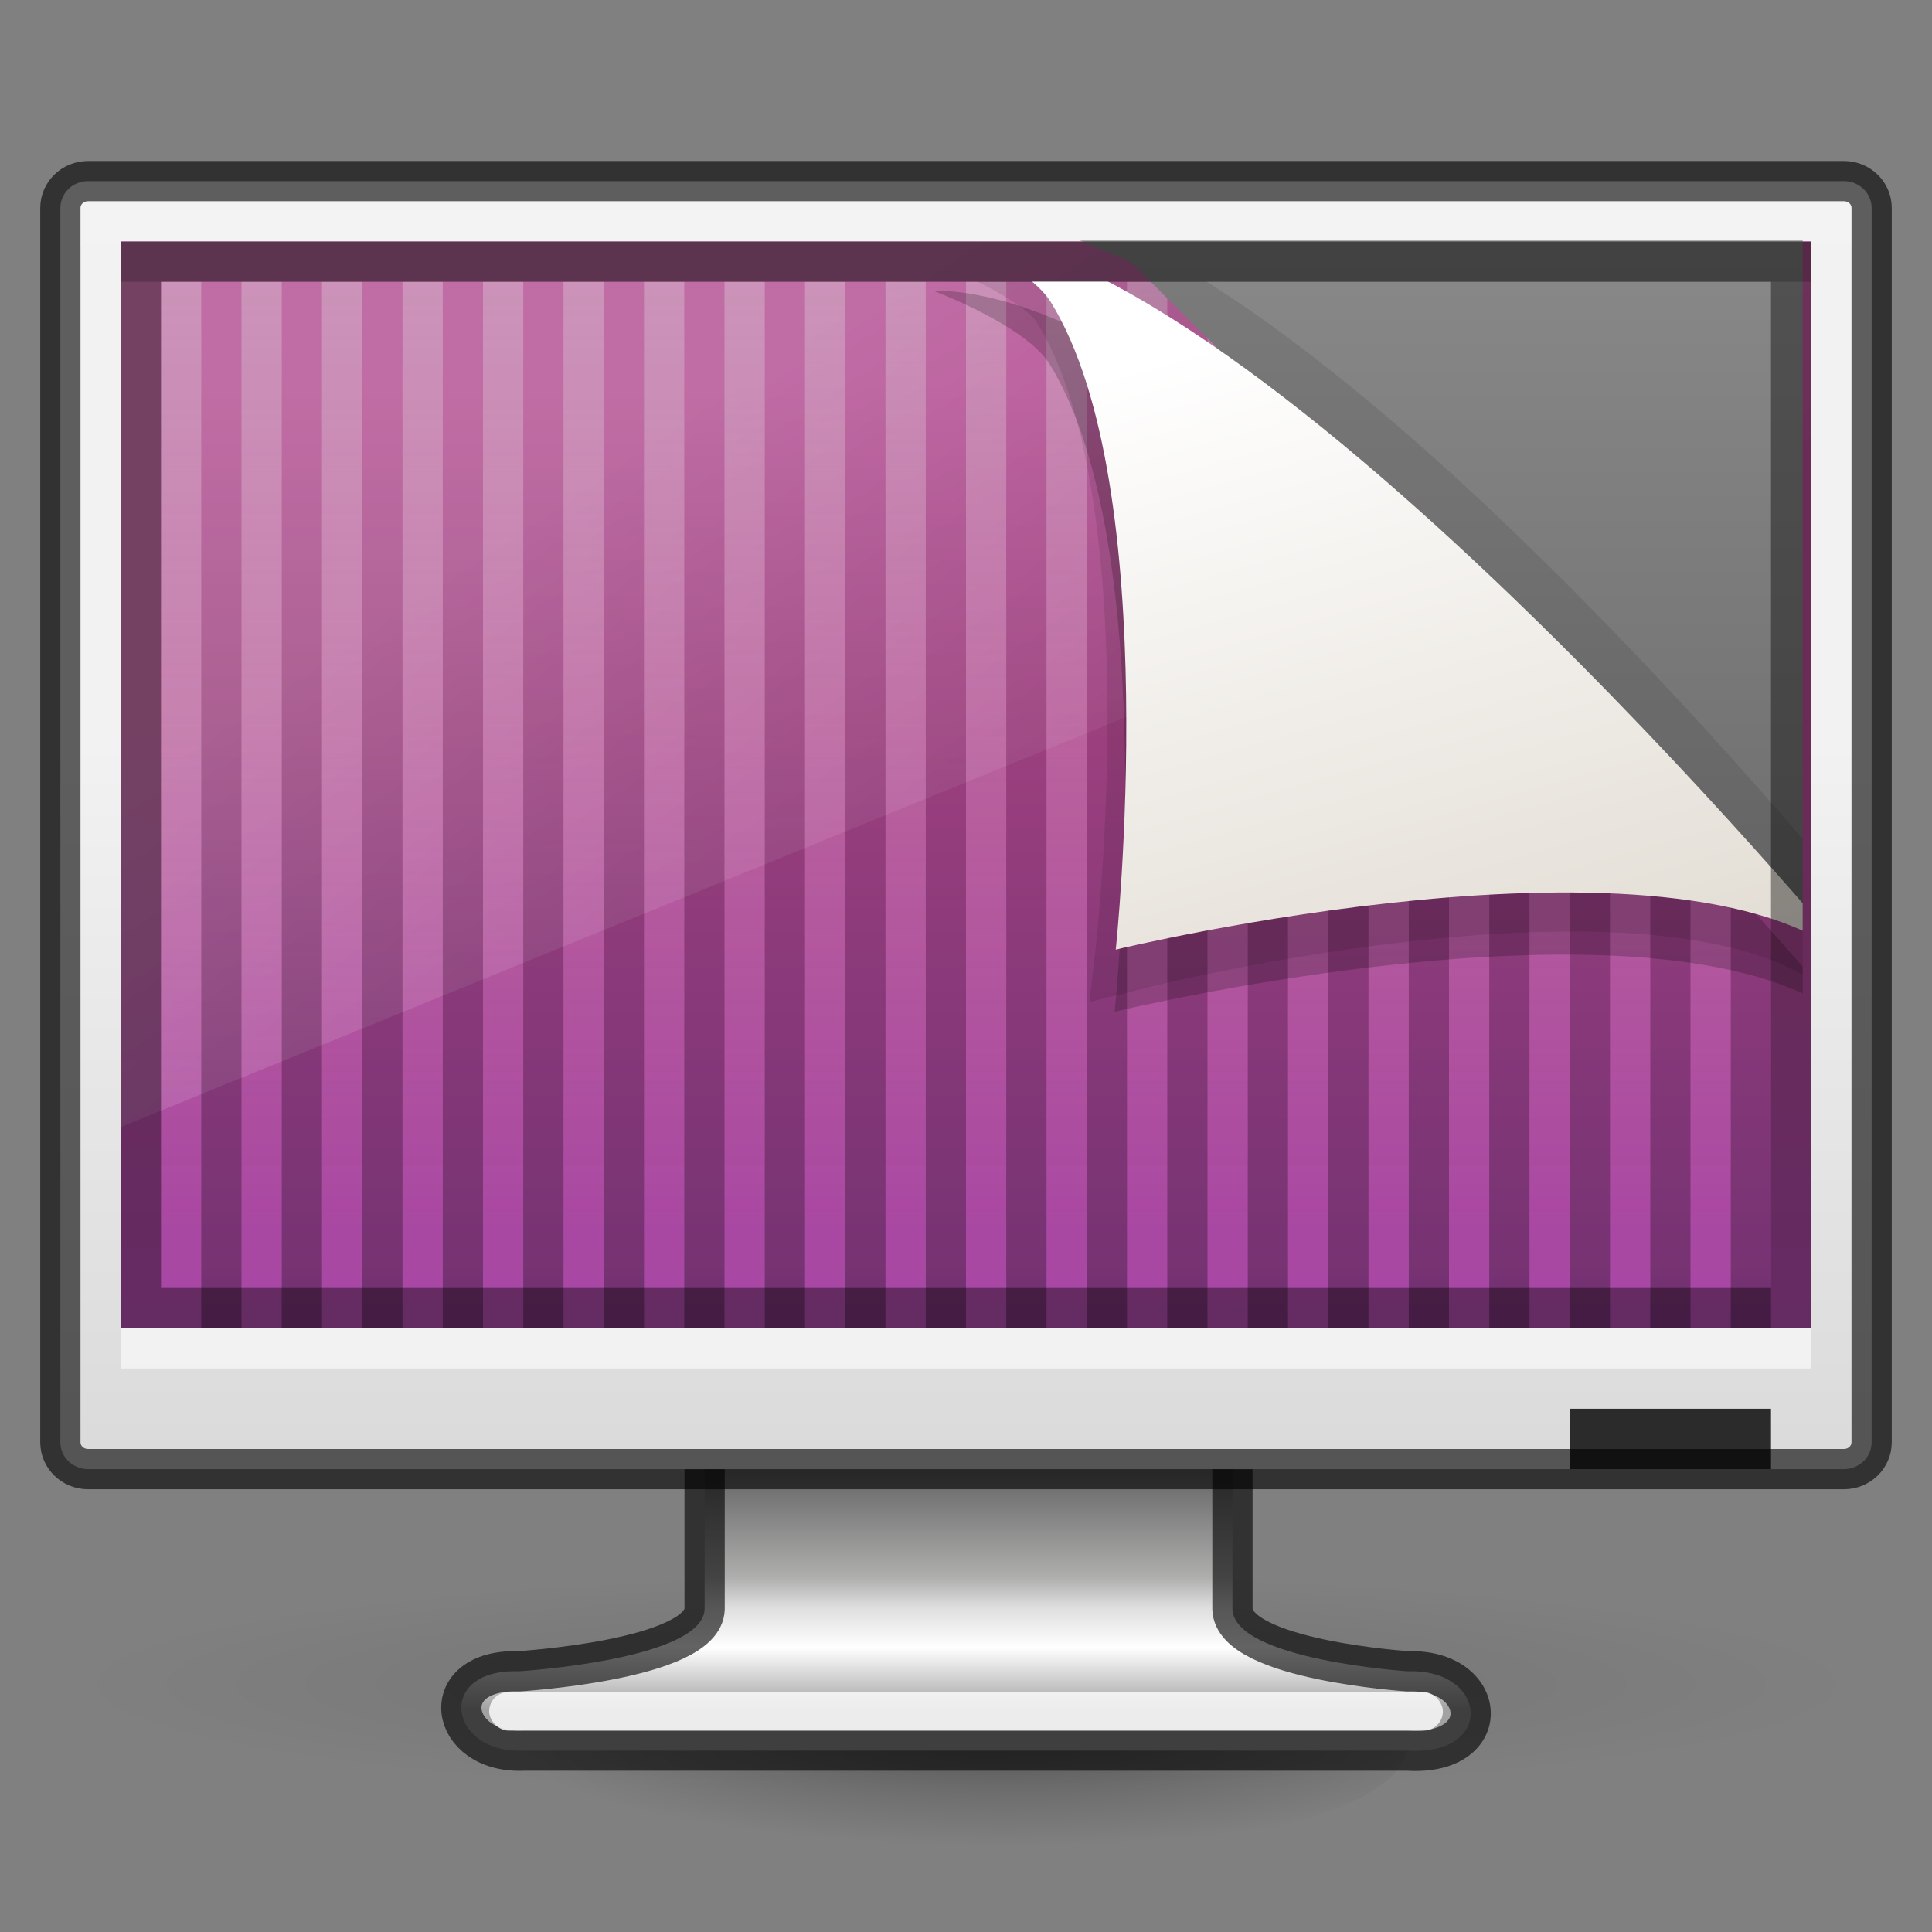 <?xml version="1.0" encoding="UTF-8" standalone="no"?>
<svg xmlns="http://www.w3.org/2000/svg" xmlns:xlink="http://www.w3.org/1999/xlink" xmlns:sodipodi="http://sodipodi.sourceforge.net/DTD/sodipodi-0.dtd" xmlns:inkscape="http://www.inkscape.org/namespaces/inkscape" version="1.1" width="48" height="48">
 <rect width="100%" height="100%" fill="#808080" stroke="none"/>
 <defs id="defs4034">
  <linearGradient id="linearGradient3947">
   <stop id="stop3949" stop-color="#4e4e4e"/>
   <stop offset="0.514" id="stop3951" stop-color="#aeaead"/>
   <stop id="stop3953" offset="0.628" stop-color="#dfdfdf"/>
   <stop offset="0.772" id="stop3955" stop-color="#ffffff"/>
   <stop id="stop3957" offset="1" stop-color="#a2a2a2"/>
  </linearGradient>
  <linearGradient id="linearGradient4073">
   <stop id="stop4075" stop-color="#ffffff"/>
   <stop offset="1" id="stop4077" stop-color="#e3e3e3"/>
  </linearGradient>
  <linearGradient inkscape:collect="always" id="linearGradient3880">
   <stop id="stop3883" stop-color="#ffffff"/>
   <stop offset="1" id="stop3885" stop-color="#ffffff" stop-opacity="0"/>
  </linearGradient>
  <linearGradient id="linearGradient3835">
   <stop id="stop3841" stop-color="#f2f2f2"/>
   <stop offset="1" id="stop3844" stop-color="#d4d4d4"/>
  </linearGradient>
  <linearGradient id="linearGradient3841">
   <stop id="stop3843" stop-color="#080808"/>
   <stop id="stop3845" offset="1" stop-color="#262626"/>
  </linearGradient>
  <linearGradient id="linearGradient3805">
   <stop id="stop3807" stop-color="#1a1a1a"/>
   <stop offset="1" id="stop3809" stop-color="#3f3f3f"/>
  </linearGradient>
  <linearGradient x1="12.938" y1="8.438" x2="15.25" y2="19.813" id="linearGradient2903-1" xlink:href="#linearGradient6592-2-7-1" gradientUnits="userSpaceOnUse" gradientTransform="matrix(0.714,0,0,0.867,-1.143,0.4)"/>
  <linearGradient id="linearGradient6592-2-7-1">
   <stop id="stop6594-0-2-4" stop-color="#ffffff" stop-opacity="0.275"/>
   <stop id="stop6596-2-5-3" offset="1" stop-color="#ffffff" stop-opacity="0"/>
  </linearGradient>
  <radialGradient cx="12.244" cy="4.863" r="21" id="radialGradient2906-7" xlink:href="#linearGradient6712-2" gradientUnits="userSpaceOnUse" gradientTransform="matrix(0.945,0.014,-0.009,0.758,-3.55,4.407)"/>
  <linearGradient id="linearGradient6712-2">
   <stop id="stop6714-7" stop-color="#3c3c3c"/>
   <stop id="stop6716-3" offset="1" stop-color="#1e1e1e"/>
  </linearGradient>
  <linearGradient x1="15.574" x2="23.578" id="linearGradient3093" xlink:href="#linearGradient3342-3" gradientUnits="userSpaceOnUse" gradientTransform="matrix(0.727,0,0,0.659,-1.152,-2.45)" spreadMethod="reflect"/>
  <linearGradient id="linearGradient3342-3">
   <stop id="stop3344-0" stop-color="#ffffff" stop-opacity="0"/>
   <stop id="stop3346-3" offset="1" stop-color="#ffffff"/>
  </linearGradient>
  <linearGradient y1="87.08" x2="0" y2="95.37" id="linearGradient2913-5" xlink:href="#linearGradient3178" gradientUnits="userSpaceOnUse" gradientTransform="matrix(0.682,0,0,0.606,-254.25,-27.798)"/>
  <linearGradient id="linearGradient3178">
   <stop id="stop3180" stop-color="#787878"/>
   <stop id="stop3184" offset="0.24" stop-color="#c8c8c8"/>
   <stop id="stop3186" offset="0.335" stop-color="#e6e6e6"/>
   <stop id="stop3188" offset="1" stop-color="#8c8c8c"/>
  </linearGradient>
  <linearGradient y1="36.08" x2="0" y2="44.32" id="linearGradient2915-7" xlink:href="#linearGradient3962" gradientUnits="userSpaceOnUse" gradientTransform="matrix(0.684,0,0,0.606,-52.461,3.129)"/>
  <linearGradient id="linearGradient3962">
   <stop id="stop3964" stop-color="#464646"/>
   <stop id="stop3968" offset="0.233" stop-color="#969696"/>
   <stop id="stop3970" offset="0.344" stop-color="#aaaaaa"/>
   <stop id="stop3972" offset="1" stop-color="#646464"/>
  </linearGradient>
  <linearGradient id="linearGradient10691-1">
   <stop id="stop10693-3"/>
   <stop id="stop10695-1" offset="1" stop-opacity="0"/>
  </linearGradient>
  <radialGradient cx="6.703" cy="73.62" r="7.228" id="radialGradient4020" xlink:href="#linearGradient10691-1" gradientUnits="userSpaceOnUse" gradientTransform="matrix(1.245,0,0,0.277,7.655,8.632)"/>
  <linearGradient inkscape:collect="always" xlink:href="#outerBackgroundGradient-0-1" id="linearGradient3811" y1="24.619" x2="0" y2="2" gradientUnits="userSpaceOnUse" gradientTransform="translate(3,0)"/>
  <clipPath id="clipPath3835">
   <rect width="31" height="22" rx="0.689" ry="0.667" x="0.5" y="2.5" id="rect3837" fill="url(#linearGradient3839)"/>
  </clipPath>
  <linearGradient inkscape:collect="always" xlink:href="#linearGradient3805" id="linearGradient3839" gradientUnits="userSpaceOnUse" y1="24.619" x2="0" y2="2"/>
  <clipPath id="clipPath3872">
   <path id="path3874" d="M 1.188,3 C 1.066,3 1,3.064 1,3.156 l 0,20.688 C 1,23.936 1.066,24 1.188,24 l 29.625,0 C 30.934,24 31,23.936 31,23.844 L 31,3.156 C 31,3.064 30.934,3 30.812,3 L 1.188,3 z"/>
  </clipPath>
  <linearGradient inkscape:collect="always" xlink:href="#linearGradient3841" id="linearGradient3876" gradientUnits="userSpaceOnUse" y1="24.619" x2="0" y2="2"/>
  <linearGradient inkscape:collect="always" xlink:href="#linearGradient3880" id="linearGradient3884" y1="2" x2="0" y2="24.637" gradientUnits="userSpaceOnUse"/>
  <radialGradient inkscape:collect="always" xlink:href="#linearGradient10691-1" id="radialGradient3888" gradientUnits="userSpaceOnUse" gradientTransform="matrix(2.213,0,0,0.277,1.164,4.632)" cx="6.703" cy="73.62" r="7.228"/>
  <linearGradient inkscape:collect="always" xlink:href="#outerBackgroundGradient-5-0" id="linearGradient3934" gradientUnits="userSpaceOnUse" gradientTransform="matrix(0,-1,1,0,0,30)" x1="2.5" x2="29.5"/>
  <linearGradient id="outerBackgroundGradient-5-0">
   <stop id="stop3864-8-6-4" stop-color="#261e2b"/>
   <stop offset="1" id="stop3866-9-1-86" stop-color="#352f39"/>
  </linearGradient>
  <clipPath id="clipPath3821">
   <rect width="31" height="22" rx="0.689" ry="0.667" x="0.5" y="2.5" id="rect3823" fill="url(#linearGradient3825)"/>
  </clipPath>
  <linearGradient inkscape:collect="always" xlink:href="#outerBackgroundGradient-5-0" id="linearGradient3825" gradientUnits="userSpaceOnUse" y1="24.619" x2="0" y2="2"/>
  <linearGradient inkscape:collect="always" xlink:href="#linearGradient3835" id="linearGradient3833" y1="3" x2="0" y2="25" gradientUnits="userSpaceOnUse"/>
  <linearGradient inkscape:collect="always" xlink:href="#linearGradient3835" id="linearGradient3856" gradientUnits="userSpaceOnUse" y1="24.619" x2="0" y2="2" gradientTransform="matrix(1,0,0,-1,3,27)"/>
  <clipPath id="clipPath3862">
   <rect width="28" height="17" rx="0" x="2" y="4" id="rect3864" fill="url(#linearGradient3825)"/>
  </clipPath>
  <linearGradient inkscape:collect="always" xlink:href="#linearGradient3880" id="linearGradient3887" x1="10" y1="-3" x2="20" y2="12" gradientUnits="userSpaceOnUse" gradientTransform="translate(3,0)"/>
  <linearGradient id="linearGradient2715-8">
   <stop id="stop2717-1" stop-color="#ffffff"/>
   <stop offset="0.162" id="stop2719-0" stop-color="#d3d7cf"/>
   <stop id="stop2721-2" offset="0.856" stop-color="#d3d7cf"/>
   <stop id="stop2723-8" offset="1" stop-color="#ffffff"/>
  </linearGradient>
  <linearGradient inkscape:collect="always" xlink:href="#linearGradient10826" id="linearGradient5601" gradientUnits="userSpaceOnUse" gradientTransform="matrix(1.292,0,0,0.704,-93.159,-272.042)" y1="83.46" x2="0" y2="93.07"/>
  <linearGradient id="linearGradient10826">
   <stop id="stop10828" stop-color="#4e4e4e"/>
   <stop id="stop10830" offset="0.514" stop-color="#aeaead"/>
   <stop offset="0.628" id="stop10832" stop-color="#dfdfdf"/>
   <stop id="stop10834" offset="0.772" stop-color="#ffffff"/>
   <stop offset="1" id="stop10836" stop-color="#4b4b4b"/>
  </linearGradient>
  <linearGradient inkscape:collect="always" xlink:href="#linearGradient2712-5" id="linearGradient5603" gradientUnits="userSpaceOnUse" gradientTransform="matrix(1.292,0,0,0.704,-93.159,-272.042)" y1="86.91" x2="0" y2="93.88"/>
  <linearGradient id="linearGradient2712-5">
   <stop id="stop2714-0" stop-color="#555753"/>
   <stop offset="0.52" id="stop2716-3" stop-color="#babdb6"/>
   <stop id="stop2718-2" offset="0.817" stop-color="#888a85"/>
   <stop id="stop2720-7" offset="1" stop-color="#555753"/>
  </linearGradient>
  <linearGradient y2="93.07" x2="0" y1="83.46" gradientTransform="matrix(1.292,0,0,0.704,-389.23,-39.048)" gradientUnits="userSpaceOnUse" id="linearGradient6429" xlink:href="#linearGradient3947" inkscape:collect="always"/>
  <clipPath id="clipPath3909">
   <path id="path3911" d="m 5,-8 38,0 0,25 -38,0 z"/>
  </clipPath>
  <linearGradient inkscape:collect="always" xlink:href="#outerBackgroundGradient-5-0" id="linearGradient3913" gradientUnits="userSpaceOnUse" gradientTransform="translate(3,0)" y1="24.619" x2="0" y2="2"/>
  <radialGradient inkscape:collect="always" xlink:href="#linearGradient10691-1" id="radialGradient3919" gradientUnits="userSpaceOnUse" gradientTransform="matrix(3.044,0,0,0.38,3.6,-1.132)" cx="6.703" cy="73.62" r="7.228"/>
  <radialGradient inkscape:collect="always" xlink:href="#linearGradient10691-1" id="radialGradient3921" gradientUnits="userSpaceOnUse" gradientTransform="matrix(1.712,0,0,0.38,11.15,0.243)" cx="8.07" cy="73.3" r="7.228"/>
  <clipPath id="clipPath3862-0">
   <rect width="28" height="17" rx="0" x="2" y="4" id="rect3864-5" fill="url(#linearGradient3825)"/>
  </clipPath>
  <clipPath id="clipPath4298">
   <path id="path4300" d="m 412.563,54.067 32.496,0 0,20.894 -32.496,0 z"/>
  </clipPath>
  <linearGradient id="linearGradient4094-1-8">
   <stop id="stop4096-0-9" stop-color="#676767"/>
   <stop id="stop4098-37-6" offset="1" stop-color="#8a8a8a"/>
  </linearGradient>
  <clipPath id="clipPath4172-0-6">
   <rect id="rect4174-3-1" width="90" height="90" x="307" y="43" fill="none" color="#bebebe" stroke-width="0" rx="18.75"/>
  </clipPath>
  <linearGradient id="linearGradient4121-4-8">
   <stop id="stop4123-0-37" stop-color="#c3b7a4"/>
   <stop id="stop4125-76-2" offset="1" stop-color="#ffffff"/>
  </linearGradient>
  <linearGradient inkscape:collect="always" id="linearGradient4762">
   <stop id="stop4764" stop-color="#e3e3e3"/>
   <stop offset="1" id="stop4766" stop-color="#e3e3e3" stop-opacity="0"/>
  </linearGradient>
  <linearGradient inkscape:collect="always" xlink:href="#outerBackgroundGradient-0-1" id="linearGradient4304" gradientUnits="userSpaceOnUse" x1="15.354" y1="20.11" x2="15.09" y2="4.652"/>
  <linearGradient id="outerBackgroundGradient-0-1">
   <stop id="stop3864-8-6-3-6" stop-color="#a348b1"/>
   <stop offset="1" id="stop3866-9-1-7-3" stop-color="#b1488f"/>
  </linearGradient>
  <linearGradient inkscape:collect="always" xlink:href="#linearGradient4094-1-8" id="linearGradient3534" gradientUnits="userSpaceOnUse" gradientTransform="matrix(0.375,0,0,0.375,298,28)" y1="170.67" x2="0" y2="42.667"/>
  <linearGradient inkscape:collect="always" xlink:href="#linearGradient4121-4-8" id="linearGradient3536" gradientUnits="userSpaceOnUse" x1="392" y1="128" x2="368" y2="48"/>
  <linearGradient inkscape:collect="always" xlink:href="#linearGradient4762" id="linearGradient4404" gradientUnits="userSpaceOnUse" y1="0" x2="0" y2="20" gradientTransform="matrix(1,0,0,1.471,1,1.118)"/>
  <linearGradient inkscape:collect="always" xlink:href="#linearGradient10691-1" id="linearGradient4451" gradientUnits="userSpaceOnUse" gradientTransform="matrix(1,0,0,-1.471,2,22.882)" y1="0" x2="0" y2="20"/>
 </defs>
 <g inkscape:groupmode="layer" id="layer1" inkscape:label="Background" transform="translate(0,16)">
  <g id="g3915" transform="translate(0,-1)">
   <path d="m 46,26.875 c 0,1.519 -9.85,2.75 -22,2.75 C 11.85,29.625 2,28.394 2,26.875 2,25.356 11.85,24.125 24,24.125 36.15,24.125 46,25.356 46,26.875 z" inkscape:connector-curvature="0" id="path4220" sodipodi:nodetypes="csssc" opacity="0.1" fill="url(#radialGradient3919)" stroke-width="0.8"/>
   <path sodipodi:nodetypes="csssc" d="M 35,28.25 C 35,29.769 31.522,31 24.688,31 17.853,31 13,29.769 13,28.25 13,26.731 17.853,25.5 24.688,25.5 31.522,25.5 35,26.731 35,28.25 z" inkscape:connector-curvature="0" id="path2589" opacity="0.3" fill="url(#radialGradient3921)" stroke-width="0.8"/>
  </g>
  <path inkscape:connector-curvature="0" d="m 17.506,19.044 0,4.929 c -0.029,1.269 -4.617,1.55 -4.617,1.55 -2.079,-0.068 -1.756,2.055 0.125,1.971 l 21.965,0 c 2.169,0.135 1.988,-2.035 0,-1.971 0,0 -4.331,-0.281 -4.359,-1.55 l 0,-4.929 z" id="path2682-8" sodipodi:nodetypes="ccccccccc" fill="url(#linearGradient6429)"/>
  <path sodipodi:nodetypes="ccccccccc" id="path3903" d="m 17.506,19.044 0,4.929 c -0.029,1.269 -4.617,1.55 -4.617,1.55 -2.079,-0.068 -1.756,2.055 0.125,1.971 l 21.965,0 c 2.169,0.135 1.988,-2.035 0,-1.971 0,0 -4.331,-0.281 -4.359,-1.55 l 0,-4.929 z" inkscape:connector-curvature="0" opacity="0.61" fill="none" stroke="#000000" stroke-linejoin="round" stroke-linecap="round" stroke-dashoffset="0.5"/>
  <path d="m 2.189,20.5 43.622,0 c 0.382,0 0.689,-0.297 0.689,-0.667 l 0,-30.666 c 0,-0.369 -0.307,-0.667 -0.689,-0.667 l -43.622,0 c -0.382,0 -0.689,0.297 -0.689,0.667 l 0,30.666 c 0,0.369 0.307,0.667 0.689,0.667 z" id="rect3854" inkscape:connector-curvature="0" sodipodi:nodetypes="sssssssss" fill="url(#linearGradient3856)"/>
  <path d="m 39,19 5,0 0,1.5 -5,0 z" id="rect3889" inkscape:connector-curvature="0" sodipodi:nodetypes="ccccc" fill="#2b2b2b"/>
  <path d="m 3,-10 42,0 0,27 -42,0 z" id="rect2722" inkscape:connector-curvature="0" sodipodi:nodetypes="ccccc" fill="url(#linearGradient3811)"/>
  <path d="M 3,-10 3,12 45,-5.125 45,-10 z" id="rect3872" inkscape:connector-curvature="0" sodipodi:nodetypes="ccccc" opacity="0.2" fill="url(#linearGradient3887)"/>
  <path d="m 2.189,-11.5 43.622,0 c 0.382,0 0.689,0.297 0.689,0.667 l 0,30.666 c 0,0.369 -0.307,0.667 -0.689,0.667 l -43.622,0 c -0.382,0 -0.689,-0.297 -0.689,-0.667 l 0,-30.666 c 0,-0.369 0.307,-0.667 0.689,-0.667 z" id="rect3803" inkscape:connector-curvature="0" sodipodi:nodetypes="sssssssss" opacity="0.61" fill="none" stroke="#000000" stroke-linejoin="round" stroke-linecap="round" stroke-dashoffset="0.5"/>
  <path d="m 3,17 42,0 0,1 -42,0 z" id="rect3868" inkscape:connector-curvature="0" sodipodi:nodetypes="ccccc" opacity="0.6" fill="#ffffff"/>
  <path id="path4449" d="m 5,17 0,-23.531 1,0 L 6,17 5,17 z m 2,0 0,-23.531 1,0 L 8,17 7,17 z m 2,0 0,-23.531 1,0 L 10,17 9,17 z m 2,0 0,-23.531 1,0 L 12,17 11,17 z m 2,0 0,-23.531 1,0 L 14,17 13,17 z m 2,0 0,-23.531 1,0 L 16,17 15,17 z m 2,0 0,-23.531 1,0 L 18,17 17,17 z m 2,0 0,-23.531 1,0 L 20,17 19,17 z m 2,0 0,-23.531 1,0 L 22,17 21,17 z m 2,0 0,-23.531 1,0 L 24,17 23,17 z m 2,0 0,-23.531 1,0 L 26,17 25,17 z m 2,0 0,-23.531 1,0 L 28,17 27,17 z m 2,0 0,-23.531 1,0 L 30,17 29,17 z m 2,0 0,-23.531 1,0 L 32,17 31,17 z m 2,0 0,-23.531 1,0 L 34,17 33,17 z m 2,0 0,-23.531 1,0 L 36,17 35,17 z m 2,0 0,-23.531 1,0 L 38,17 37,17 z m 2,0 0,-23.531 1,0 L 40,17 39,17 z m 2,0 0,-23.531 1,0 L 42,17 41,17 z m 2,0 0,-23.531 1,0 L 44,17 43,17 z" inkscape:connector-curvature="0" opacity="0.4" fill="url(#linearGradient4451)"/>
  <path d="M 4 7 L 4 30.531 L 5 30.531 L 5 7 L 4 7 z M 6 7 L 6 30.531 L 7 30.531 L 7 7 L 6 7 z M 8 7 L 8 30.531 L 9 30.531 L 9 7 L 8 7 z M 10 7 L 10 30.531 L 11 30.531 L 11 7 L 10 7 z M 12 7 L 12 30.531 L 13 30.531 L 13 7 L 12 7 z M 14 7 L 14 30.531 L 15 30.531 L 15 7 L 14 7 z M 16 7 L 16 30.531 L 17 30.531 L 17 7 L 16 7 z M 18 7 L 18 30.531 L 19 30.531 L 19 7 L 18 7 z M 20 7 L 20 30.531 L 21 30.531 L 21 7 L 20 7 z M 22 7 L 22 30.531 L 23 30.531 L 23 7 L 22 7 z M 24 7 L 24 30.531 L 25 30.531 L 25 7 L 24 7 z M 26 7 L 26 30.531 L 27 30.531 L 27 7 L 26 7 z M 28 7 L 28 30.531 L 29 30.531 L 29 7 L 28 7 z M 30 7 L 30 30.531 L 31 30.531 L 31 7 L 30 7 z M 32 7 L 32 30.531 L 33 30.531 L 33 7 L 32 7 z M 34 7 L 34 30.531 L 35 30.531 L 35 7 L 34 7 z M 36 7 L 36 30.531 L 37 30.531 L 37 7 L 36 7 z M 38 7 L 38 30.531 L 39 30.531 L 39 7 L 38 7 z M 40 7 L 40 30.531 L 41 30.531 L 41 7 L 40 7 z M 42 7 L 42 30.531 L 43 30.531 L 43 7 L 42 7 z " transform="translate(0,-16)" id="rect4760" opacity="0.4" fill="url(#linearGradient4404)"/>
  <g clip-path="url(#clipPath4298)" transform="matrix(1.292,0,0,1.22,-530.229,-75.986)" id="g4669" enable-background="new">
   <g id="g4671" transform="matrix(0.375,0,0,0.375,297.135,38.375)">
    <path transform="translate(0,-4)" clip-path="none" d="m 351,43 9,4 37,39 0,-24.333 C 397.872,57.444 402.385,38.937 378.333,43 z" id="path4673" inkscape:connector-curvature="0" sodipodi:nodetypes="cccccc" fill="url(#linearGradient3534)" color="#bebebe" stroke-width="0"/>
   </g>
  </g>
  <g id="g4127" transform="matrix(1.292,0,0,1.22,-530.229,-74.986)" clip-path="url(#clipPath4298)" enable-background="new">
   <g transform="matrix(0.375,0,0,0.375,297.135,38.375)" id="g4343">
    <path sodipodi:nodetypes="cccccc" inkscape:connector-curvature="0" id="path4347" d="m 351,43 9,4 37,39 0,-24.333 C 397.872,57.444 402.385,38.937 378.333,43 z" clip-path="none" transform="translate(0,-4)" fill="url(#linearGradient3534)" color="#bebebe" stroke-width="0"/>
    <path d="m 351,43 c 0,0 4.767,1.937 6,4 6.04,10.107 3.333,35.167 3.333,35.167 0,0 27.667,-7.379 36.667,0.621 C 397,82.788 367,43 351,43 z" id="path4240" inkscape:connector-curvature="0" sodipodi:nodetypes="caccc" transform="translate(0,-4)" opacity="0.1" fill="none" stroke="#000000" color="#bebebe" stroke-width="4.246"/>
    <path d="m 349.847,42.374 c 0,0 4.756,1.872 6,4 5.857,10.016 3.333,35.167 3.333,35.167 0,0 28.761,-7.379 37.761,0.621 0,0 -31.094,-39.788 -47.094,-39.788 z" id="path4345" inkscape:connector-curvature="0" sodipodi:nodetypes="caccc" opacity="0.2" color="#bebebe" stroke-width="0"/>
    <path transform="translate(0,-4)" sodipodi:nodetypes="caccc" inkscape:connector-curvature="0" id="path4351" d="m 349.906,43 c 0,0 4.756,1.872 6,4 5.857,10.016 3.333,35.167 3.333,35.167 0,0 28.761,-7.379 37.761,0.621 C 397,82.788 365.906,43 349.906,43 z" fill="url(#linearGradient3536)" color="#bebebe" stroke-width="0"/>
   </g>
  </g>
  <rect id="rect2694-8" width="23.695" height="0.956" x="12.153" y="26.04" rx="0.478" opacity="0.8" fill="#ffffff"/>
  <path d="M 3 6 L 3 33 L 45 33 L 45 6 L 3 6 z M 4 7 L 44 7 L 44 32 L 4 32 L 4 7 z " id="path3942" transform="translate(0,-16)" opacity="0.4"/>
  <path d="M 2.188,-11 C 2.066,-11 2,-10.936 2,-10.844 l 0,1 C 2,-9.936 2.066,-10 2.188,-10 l 43.625,0 C 45.934,-10 46,-9.936 46,-9.844 l 0,-1 C 46,-10.936 45.934,-11 45.812,-11 z" id="rect3815" inkscape:connector-curvature="0" sodipodi:nodetypes="sscsscsss" opacity="0.1" fill="#ffffff"/>
  <path d="m 3,-10 42,0 0,1 -42,0 z" id="rect3870" inkscape:connector-curvature="0" sodipodi:nodetypes="ccccc" opacity="0.2"/>
 </g>
</svg>
